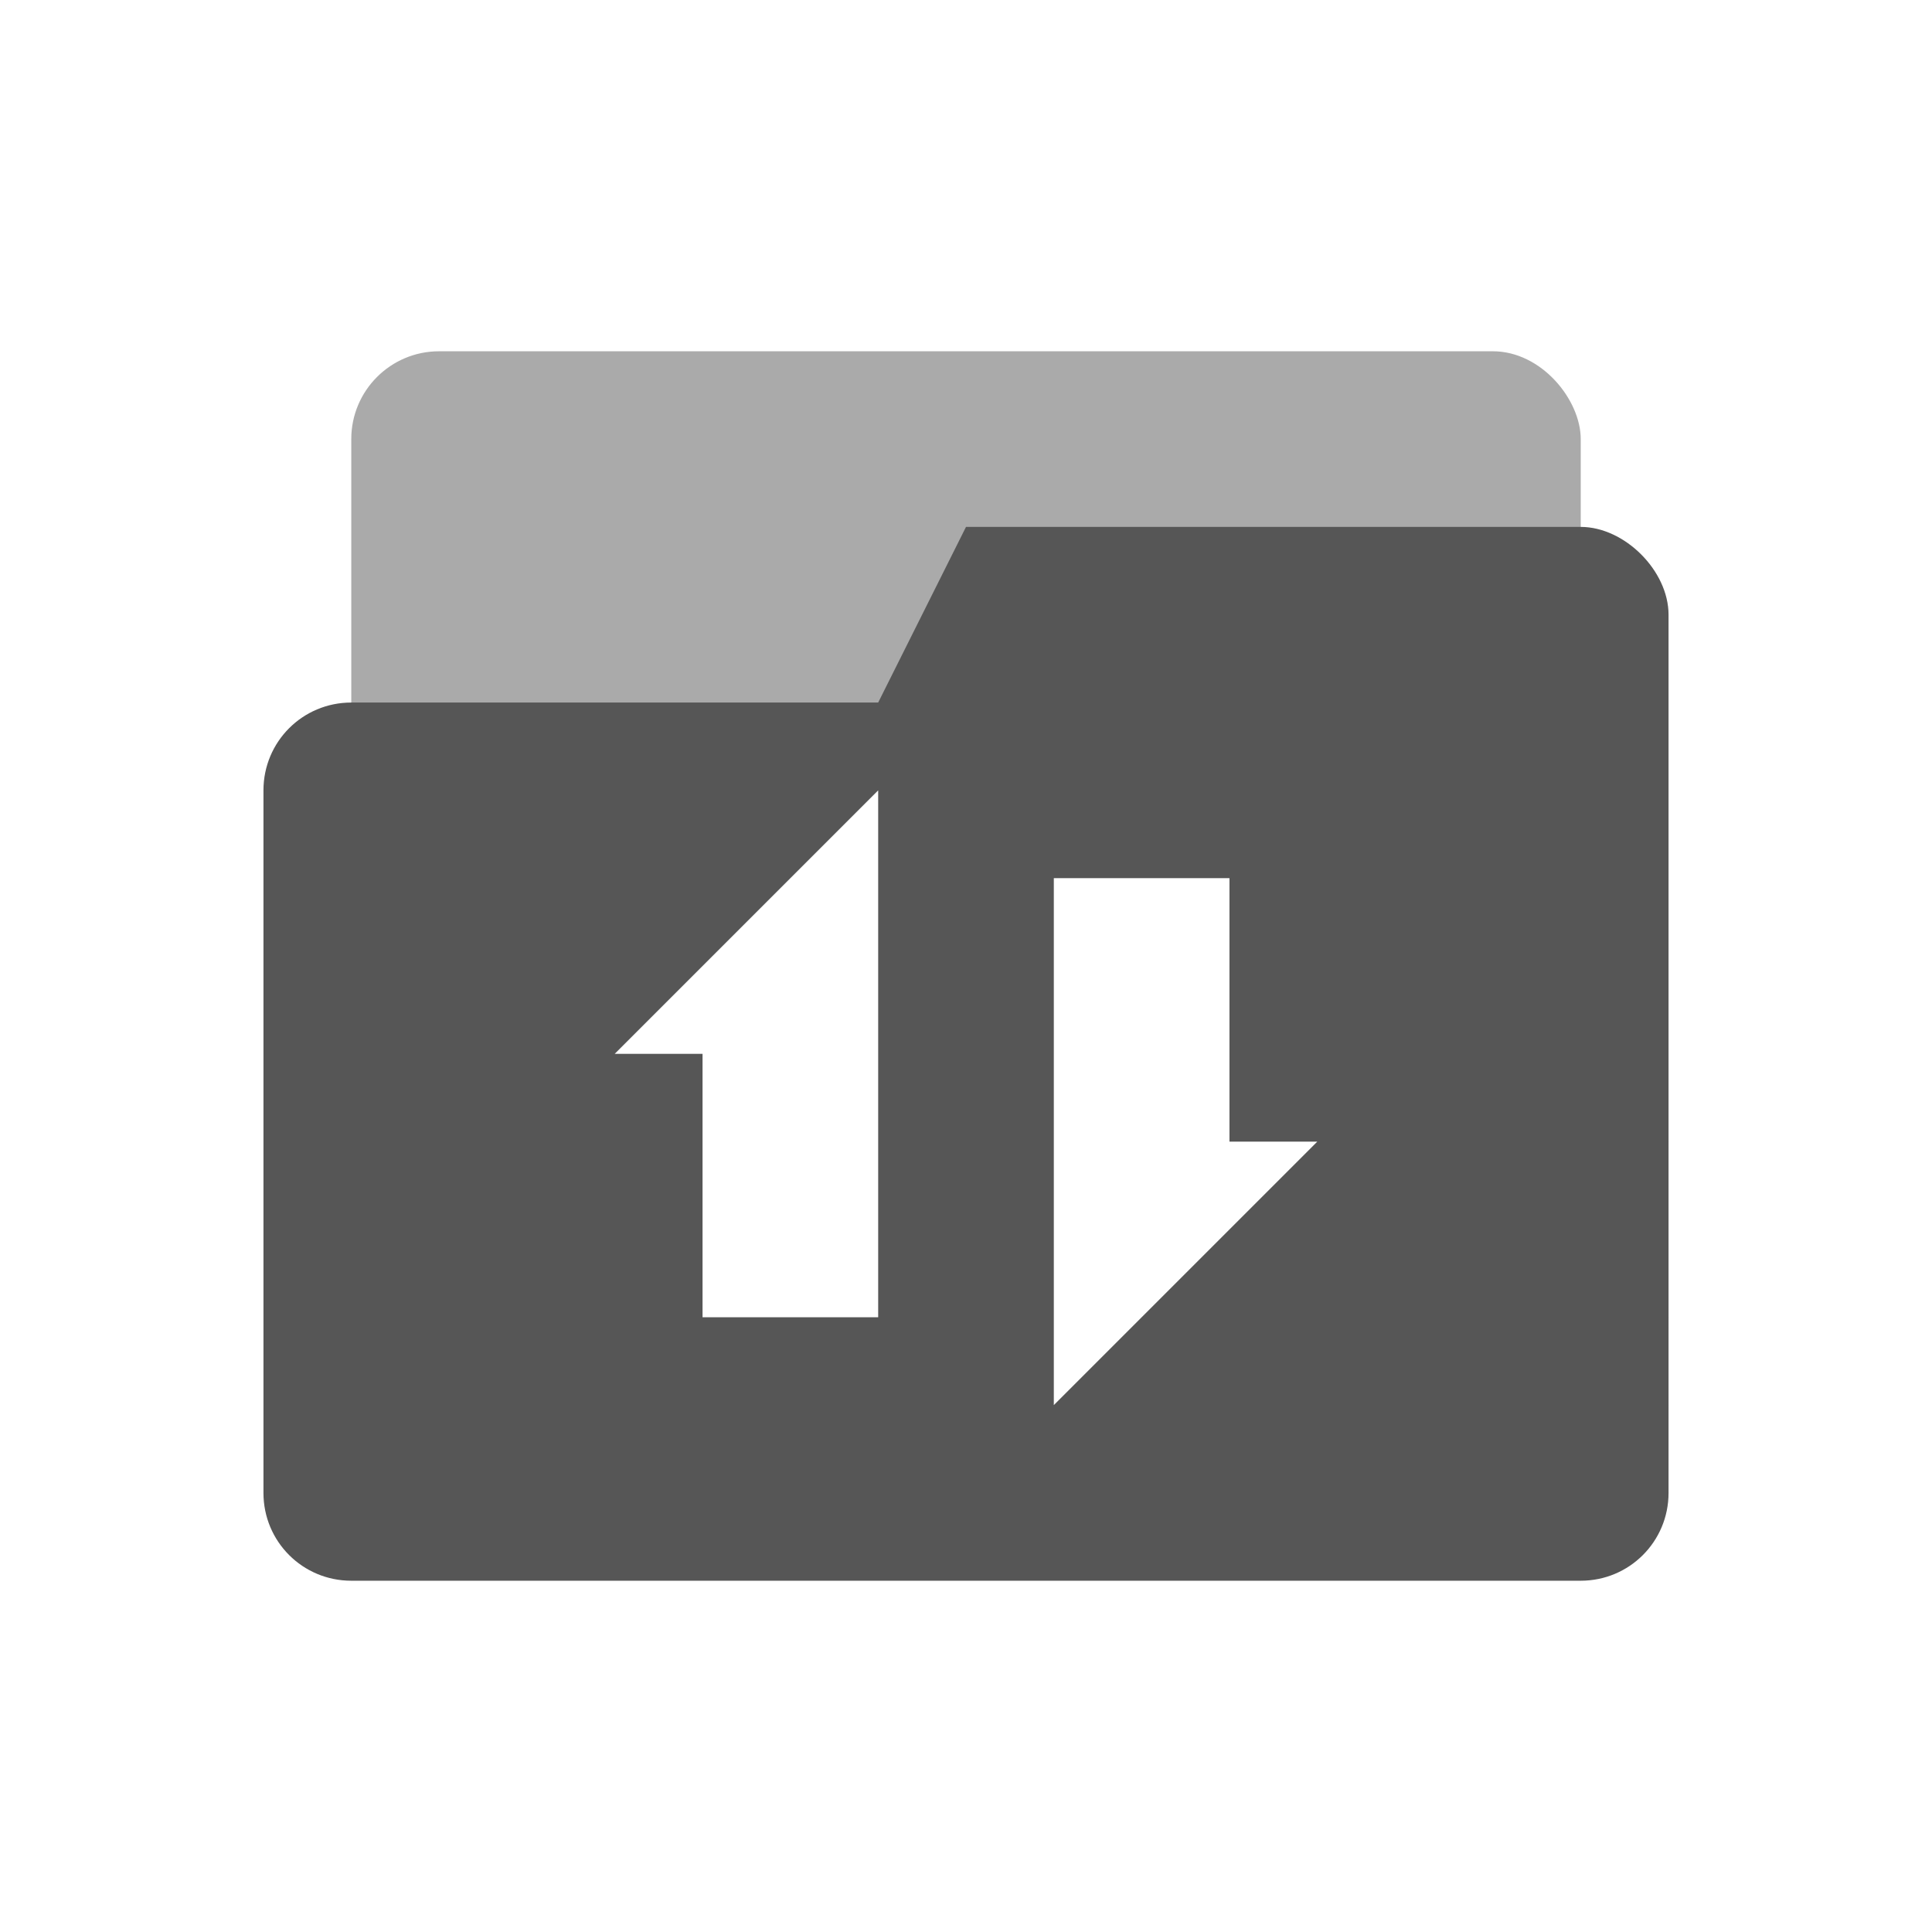 <svg xmlns="http://www.w3.org/2000/svg" width="22" height="22" version="1.1" id="svg9"><defs id="defs3"><style id="current-color-scheme" type="text/css"></style></defs><g id="g830" transform="translate(3 -3)" fill="#565656" fill-opacity="1" stroke="none"><rect ry="1" rx="1" y="7" x="1" height="5" width="14" id="rect23" display="inline" opacity=".5" stroke-width="1" stroke-linecap="round" stroke-linejoin="miter" stroke-miterlimit="4" stroke-dasharray="none" stroke-opacity="1" paint-order="stroke markers fill"/><path id="path4-3" d="M8 9l-1 2H1c-.554 0-1 .446-1 1v8c0 .554.446 1 1 1h14c.554 0 1-.446 1-1V10c0-.5-.5-1-1-1zm-1 3v6H5v-3H4zm2 1h2v3h1l-3 3z" display="inline"/></g></svg>